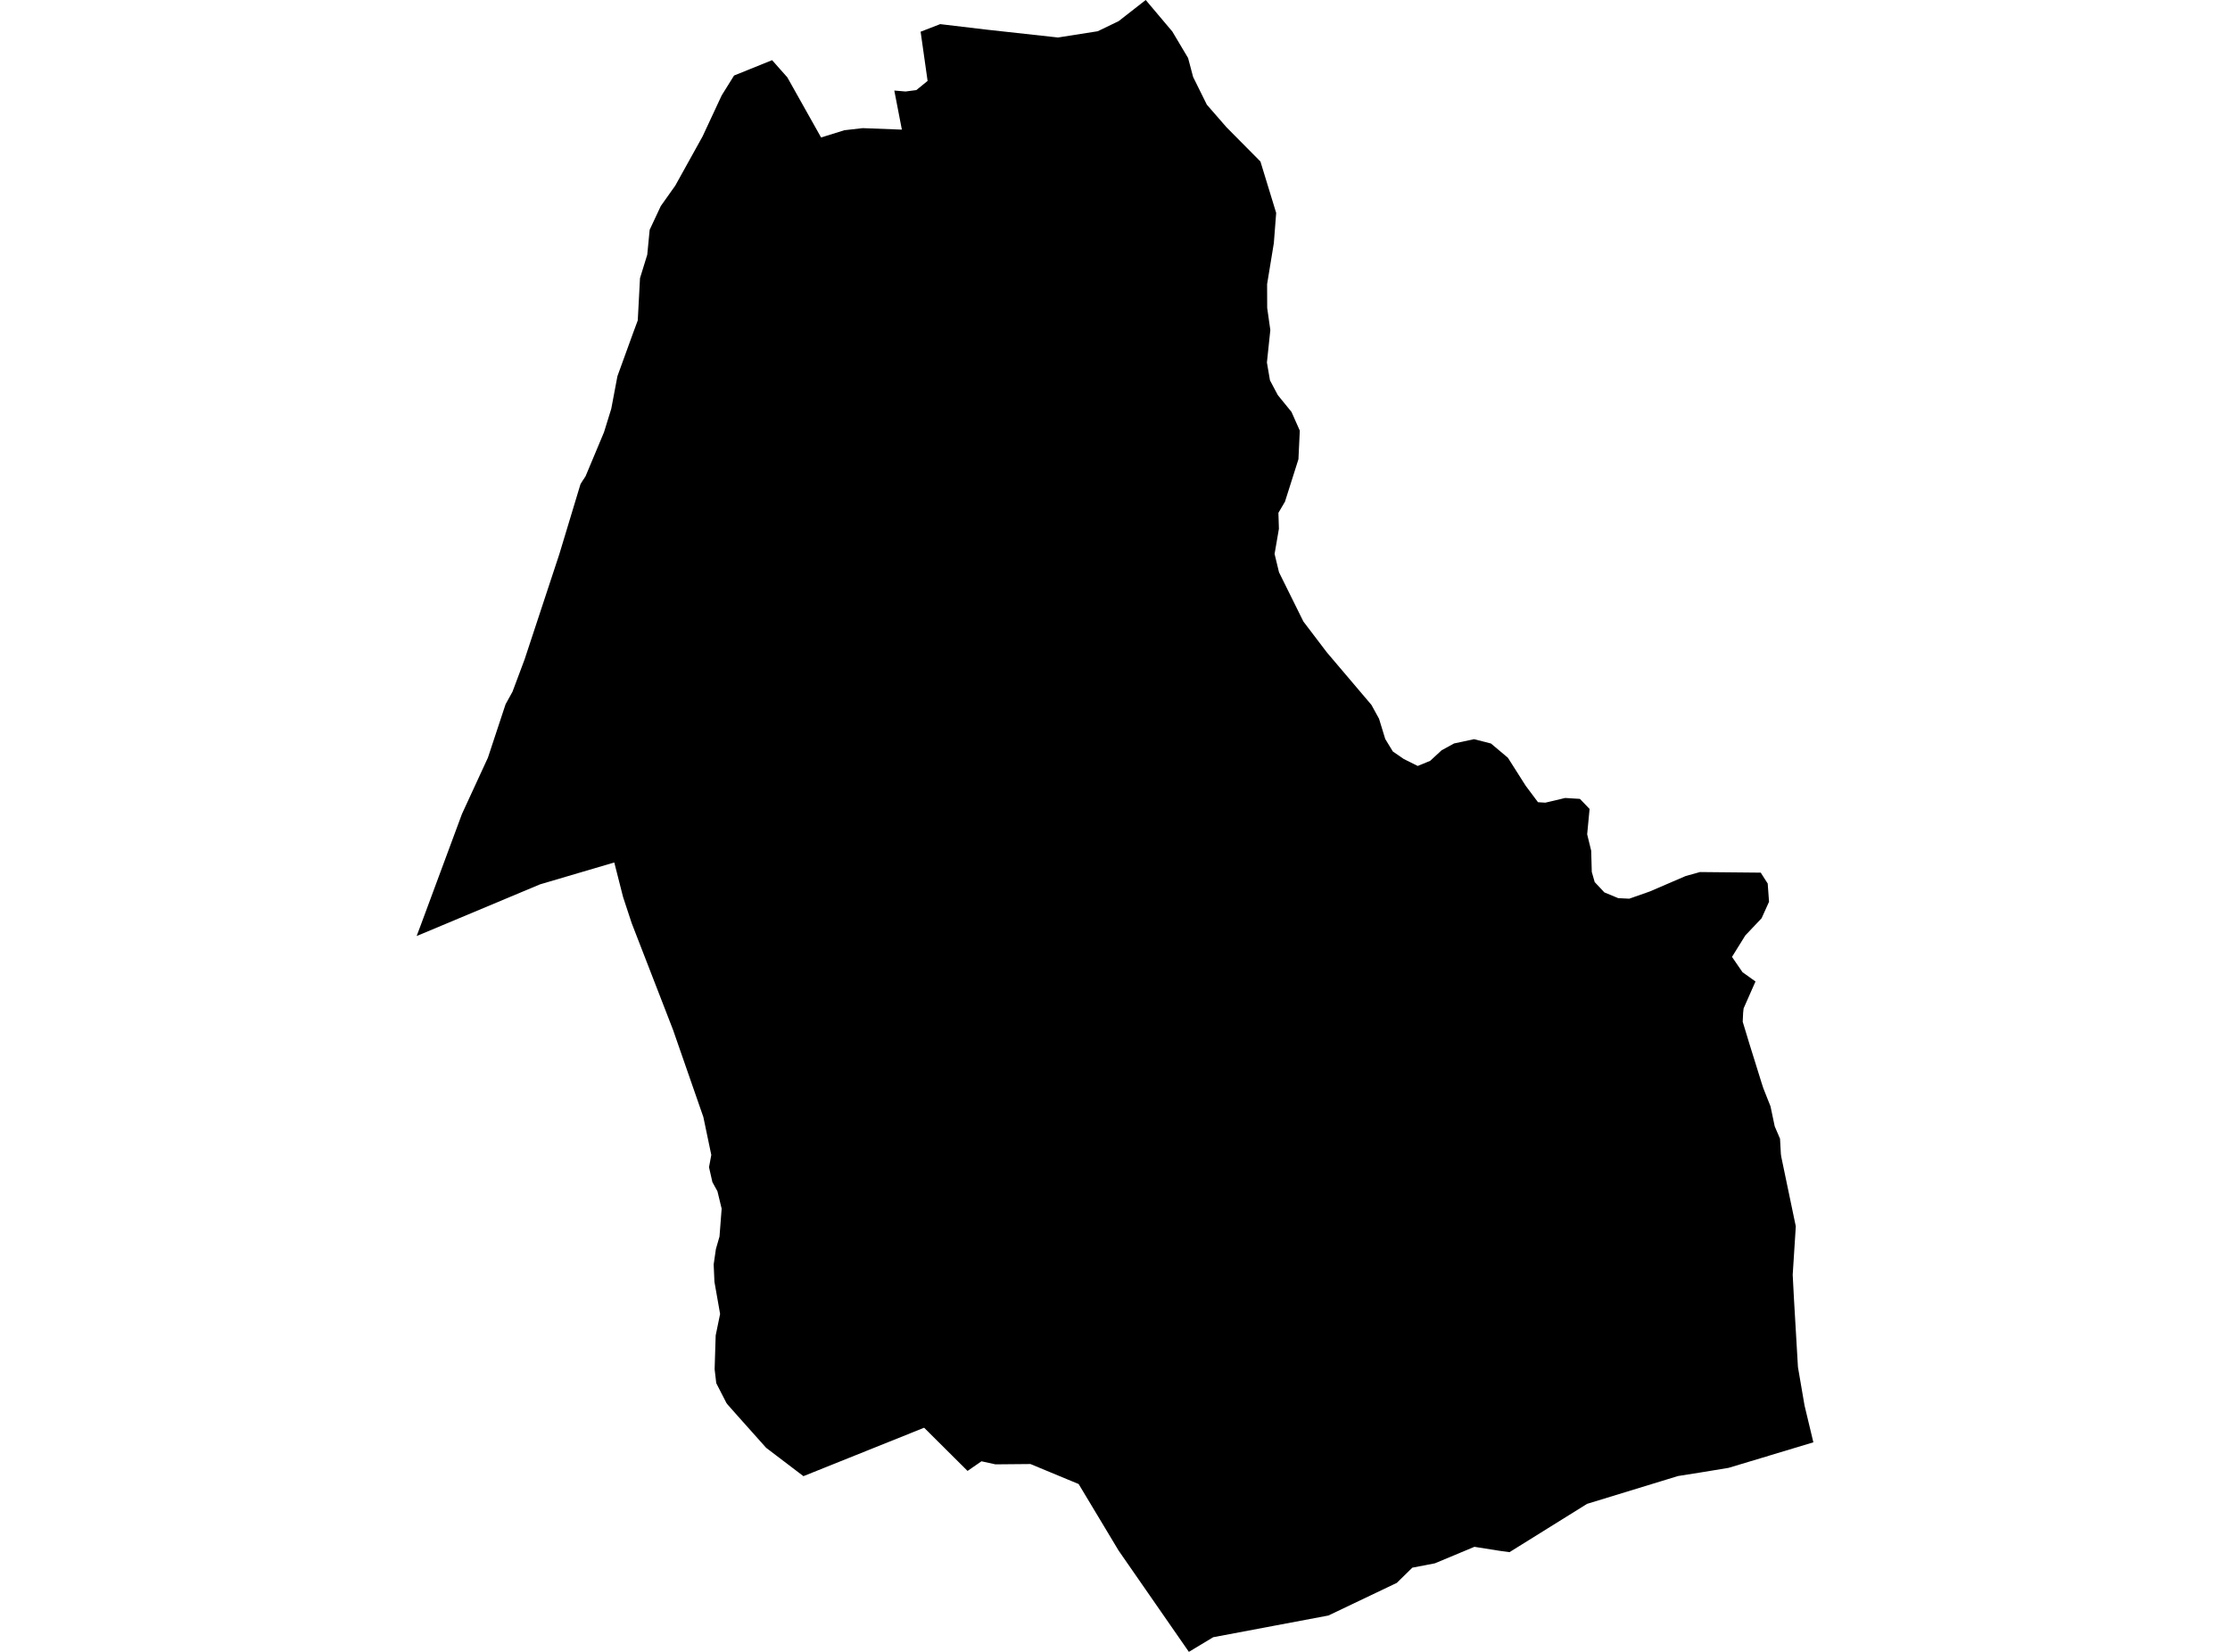 <?xml version='1.0'?>
<svg  baseProfile = 'tiny' width = '540' height = '400' stroke-linecap = 'round' stroke-linejoin = 'round' version='1.1' xmlns='http://www.w3.org/2000/svg'>
<path id='4707401001' title='4707401001'  d='M 422.223 244.171 422.123 245.065 422.101 245.297 422.002 247.418 423.173 251.273 423.559 252.554 426.608 262.329 427.006 263.544 427.944 265.919 428.729 267.885 429.756 272.756 431.037 275.739 431.247 279.494 431.357 280.201 434.859 296.968 434.108 308.687 434.406 314.42 435.378 331.043 436.858 339.67 436.969 340.321 439.111 349.257 428.585 352.427 427.657 352.725 427.646 352.725 426.586 353.035 418.567 355.443 412.403 356.459 406.34 357.42 384.315 364.158 372.485 371.525 365.527 375.855 363.086 375.523 357.033 374.562 347.456 378.561 342 379.61 338.233 383.299 321.676 391.197 293.775 396.454 293.543 396.598 287.888 400 283.437 393.583 270.878 375.479 261.191 359.353 258.275 358.149 249.527 354.515 241.044 354.592 237.664 353.852 234.296 356.183 223.78 345.723 194.554 357.453 185.519 350.583 179.09 343.381 176.219 340.145 176.02 339.88 175.931 339.78 173.446 334.942 173.049 331.562 173.303 323.378 174.374 318.175 173.004 310.399 172.817 306.18 173.358 302.447 174.23 299.42 174.75 292.682 173.733 288.474 172.507 286.243 171.69 282.642 172.242 279.671 170.32 270.492 162.964 249.34 152.979 223.582 150.88 217.22 148.749 208.847 130.767 214.149 102.424 226.023 100.889 226.664 101.872 224.057 111.868 197.095 118.153 183.465 122.427 170.531 124.106 167.493 127.033 159.673 135.428 134.235 140.564 117.247 140.973 116.574 141.79 115.337 146.263 104.656 148.02 98.978 149.511 91.092 153.277 80.709 154.437 77.583 154.978 67.355 156.734 61.678 157.32 55.647 160.015 49.892 163.527 44.933 170.133 33.026 174.761 23.096 177.754 18.291 186.966 14.569 190.655 18.733 198.829 33.291 204.462 31.535 208.913 31.027 218.39 31.391 216.557 21.925 219.274 22.157 221.892 21.815 224.62 19.595 222.93 7.677 227.668 5.843 238.813 7.168 256.199 9.079 265.819 7.566 270.889 5.114 277.439 0 283.879 7.632 287.7 14.05 288.915 18.634 292.24 25.349 296.99 30.806 305.218 39.112 309.029 51.56 308.466 58.861 306.831 68.824 306.853 74.557 307.615 79.914 306.787 87.778 307.527 92.097 309.427 95.676 312.74 99.751 314.751 104.28 314.419 111.206 311.161 121.478 309.57 124.184 309.692 128.039 308.643 134.136 309.714 138.576 315.623 150.505 321.301 157.972 332.092 170.685 333.937 174.043 335.439 178.947 337.283 181.974 339.934 183.796 343.303 185.475 346.319 184.238 349.08 181.687 352.095 180.03 356.944 178.992 361.042 180.041 365.14 183.487 369.448 190.269 372.43 194.256 374.208 194.367 379.013 193.229 382.581 193.45 384.922 195.891 384.337 202.021 385.309 205.998 385.453 211.123 386.159 213.597 388.501 216.093 391.859 217.485 394.532 217.617 399.469 215.883 408.195 212.128 411.652 211.167 426.365 211.311 428.055 213.95 428.375 218.369 426.575 222.356 422.632 226.52 419.406 231.711 421.958 235.423 425.095 237.665 422.223 244.171 Z' />
</svg>
